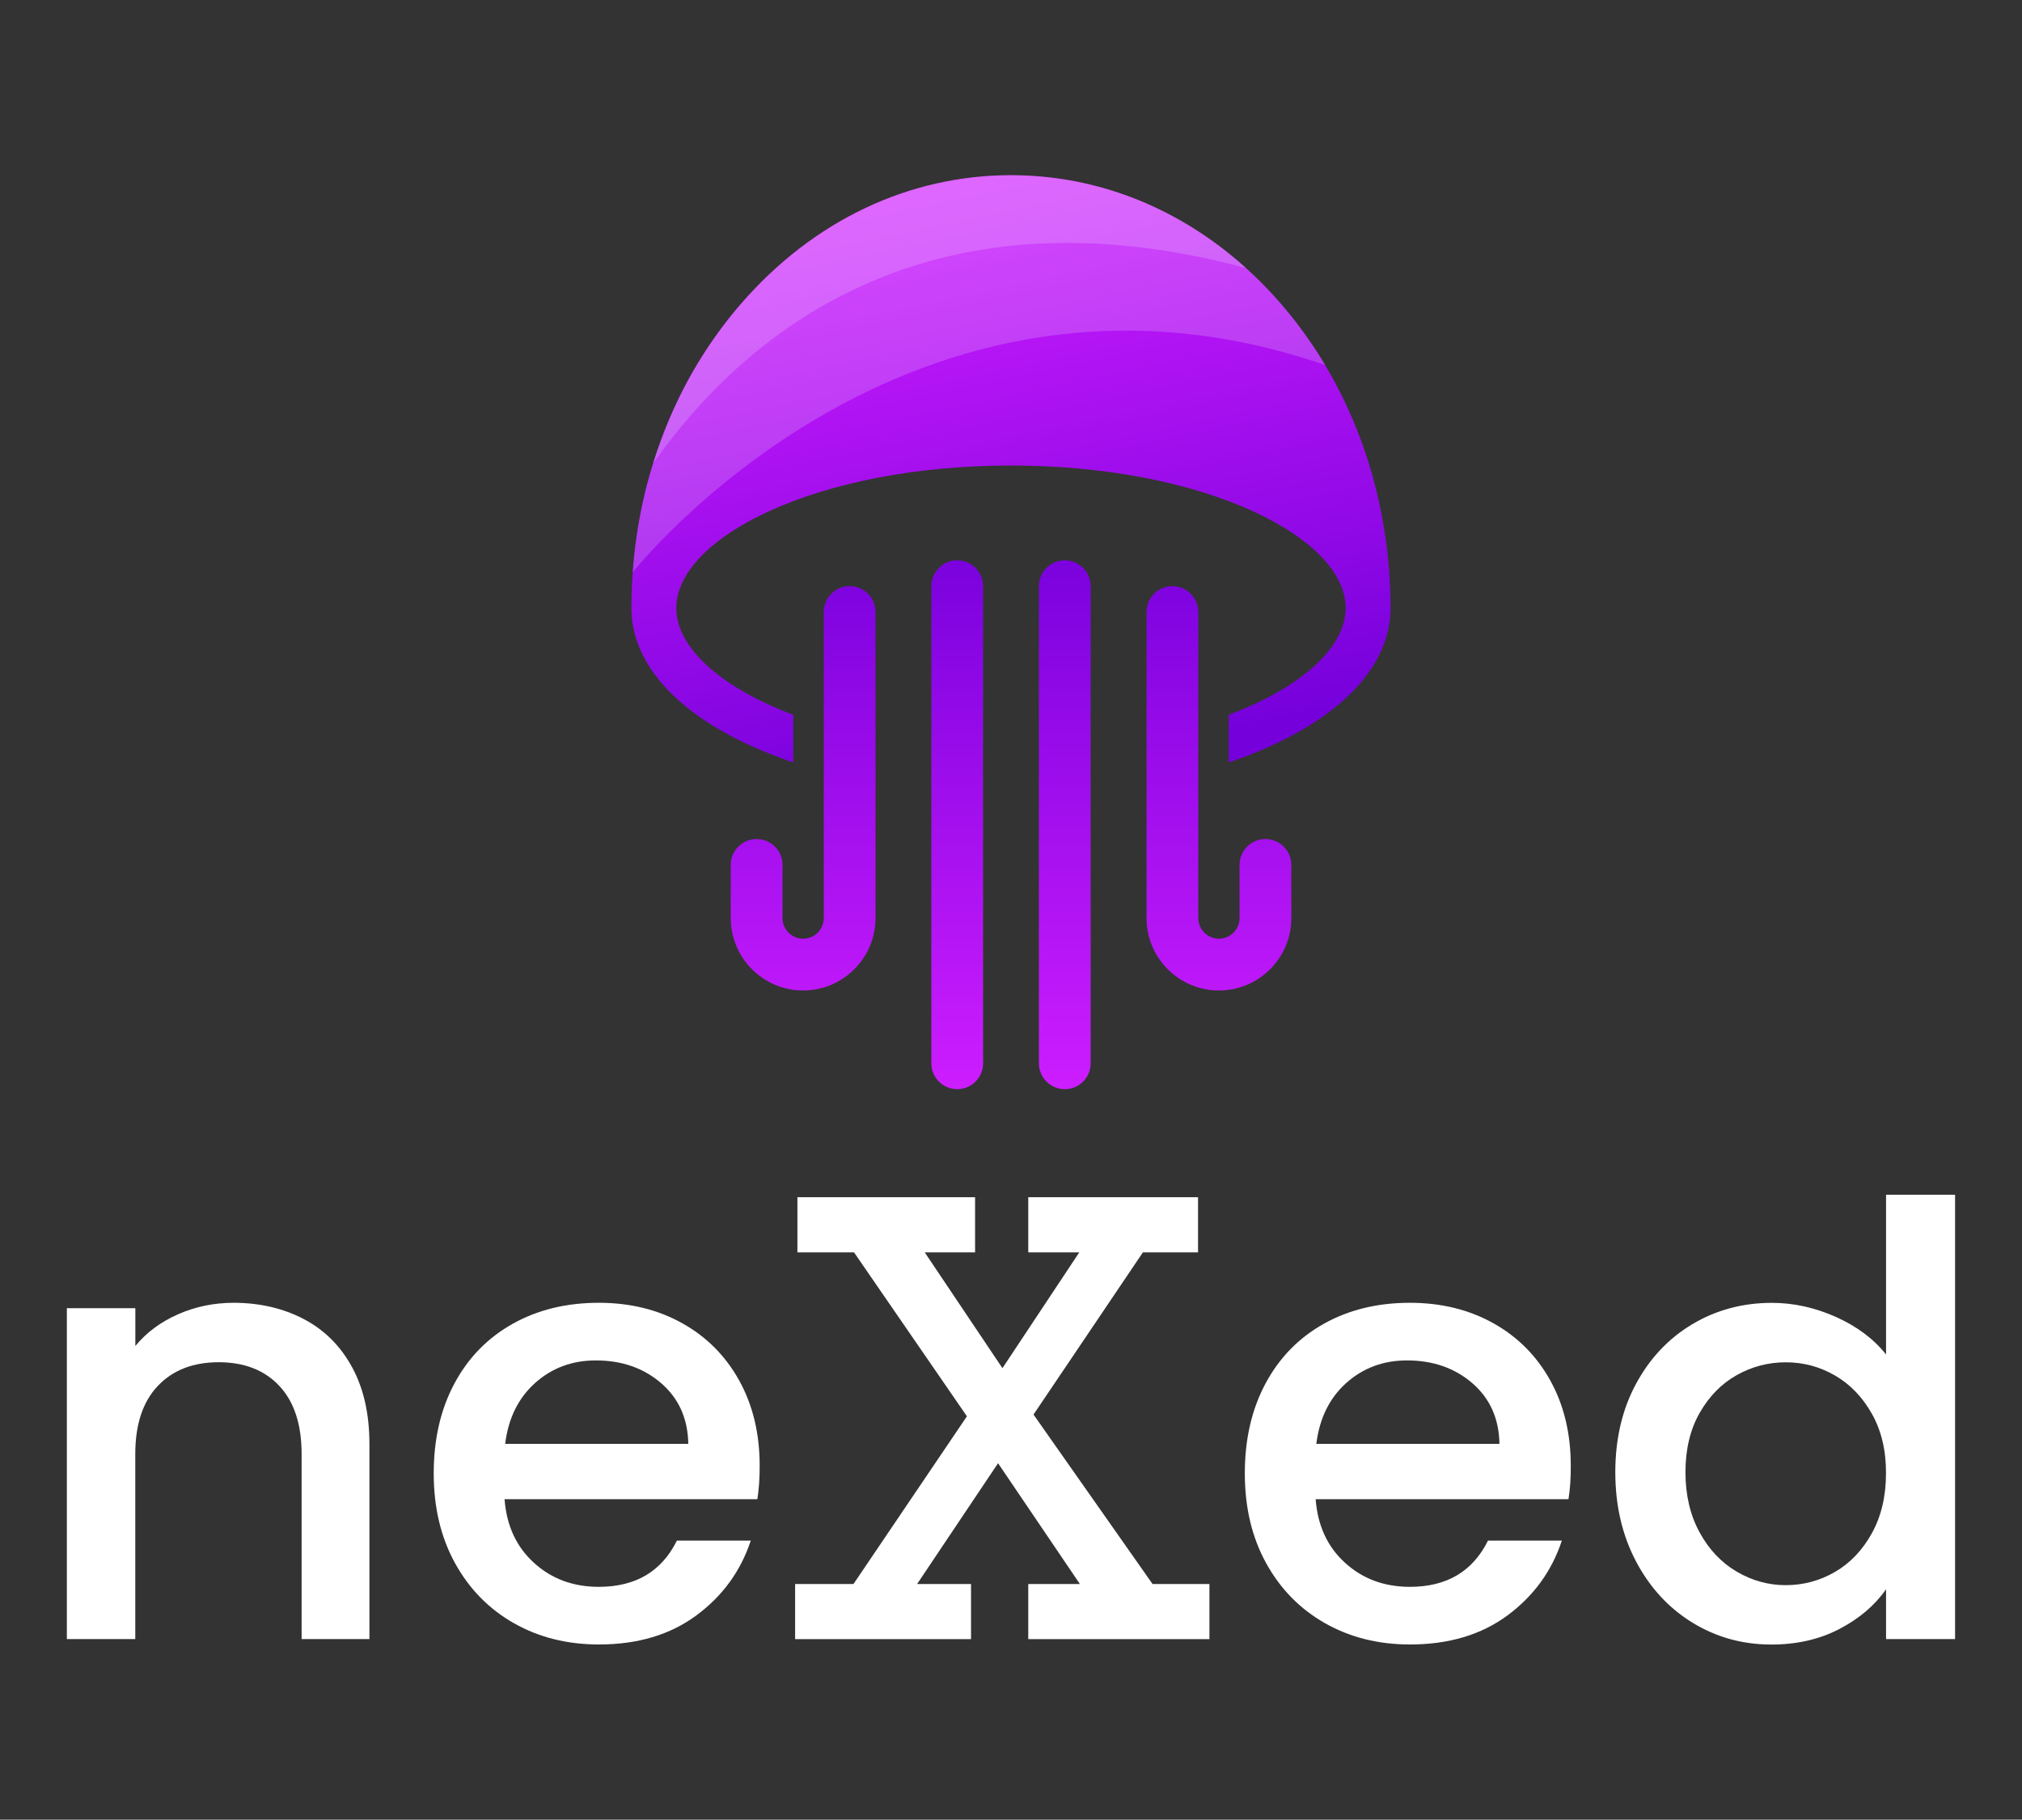 <?xml version="1.0" encoding="utf-8"?>
<!-- Generator: Adobe Illustrator 25.0.0, SVG Export Plug-In . SVG Version: 6.00 Build 0)  -->
<svg version="1.1" id="Layer_1" xmlns="http://www.w3.org/2000/svg" xmlns:xlink="http://www.w3.org/1999/xlink" x="0px" y="0px"
	 viewBox="0 0 3000 2699.5" style="enable-background:new 0 0 3000 2699.5;" xml:space="preserve">
<rect x="0" y="0" width="3000" height="2699.5" fill="#333333" stroke="none"/>
<style type="text/css">
	.st0{fill:#060B27;}
	.st1{fill:#FFF682;}
	.st2{fill:#010049;}
	.st3{fill:url(#SVGID_1_);}
	.st4{fill:url(#SVGID_2_);}
	.st5{fill:url(#SVGID_3_);}
	.st6{fill:url(#SVGID_4_);}
	.st7{fill:url(#SVGID_5_);}
	.st8{opacity:0.18;fill:#FFFFFF;}
	.st9{fill:#FFFFFF;}
	.st10{fill:url(#SVGID_6_);}
	.st11{fill:url(#SVGID_7_);}
	.st12{fill:url(#SVGID_8_);}
	.st13{fill:url(#SVGID_9_);}
	.st14{fill:url(#SVGID_10_);}
	.st15{opacity:0.18;}
</style>
<g>
	<g>
		<path class="st9" d="M450.6,1956.8c30.6,16,54.5,39.8,71.7,71.3c17.2,31.5,25.8,69.5,25.8,114v289.5H447.5v-274.4
			c0-43.9-11-77.6-33-101.1c-22-23.5-52-35.2-90-35.2c-38,0-68.2,11.7-90.4,35.2c-22.3,23.5-33.4,57.2-33.4,101.1v274.4H99.2v-490.9
			h101.6v56.1c16.6-20.2,37.9-35.9,63.7-47.2c25.8-11.3,53.3-16.9,82.4-16.9C385.4,1932.8,420,1940.8,450.6,1956.8z"/>
		<path class="st9" d="M1123.7,2224.1H748.6c3,39.2,17.5,70.7,43.7,94.4c26.1,23.8,58.2,35.6,96.2,35.6c54.6,0,93.2-22.9,115.8-68.6
			h109.6c-14.9,45.1-41.7,82.1-80.6,110.9c-38.9,28.8-87.2,43.2-144.8,43.2c-46.9,0-88.9-10.5-126.1-31.6
			c-37.1-21.1-66.2-50.8-87.3-89.1c-21.1-38.3-31.6-82.7-31.6-133.2c0-50.5,10.2-94.9,30.7-133.2c20.5-38.3,49.3-67.8,86.4-88.6
			c37.1-20.8,79.7-31.2,127.8-31.2c46.3,0,87.6,10.1,123.8,30.3c36.2,20.2,64.4,48.6,84.6,85.1c20.2,36.5,30.3,78.6,30.3,126.1
			C1127.2,2192.6,1126,2209.2,1123.7,2224.1z M1021.2,2142.1c-0.6-37.4-14-67.4-40.1-90c-26.1-22.6-58.5-33.9-97.1-33.9
			c-35,0-65,11.1-90,33.4c-24.9,22.3-39.8,52.4-44.5,90.4H1021.2z"/>
		<path class="st9" d="M1372,1857.9l115.3,171.8l114-171.8h-75.7v-81.8h251.9v81.8h-81.8l-162.3,240.6l176.6,251.4h84.4v81.8h-268.8
			v-81.8h76.6l-121.4-179.2l-120.1,179.2h80v81.8h-261v-81.8h86.6l168.3-248.8l-167.5-243.2h-84v-81.8h263.6v81.8H1372z"/>
		<path class="st9" d="M2327.1,2224.1h-375.1c3,39.2,17.5,70.7,43.7,94.4c26.1,23.8,58.2,35.6,96.2,35.6
			c54.6,0,93.2-22.9,115.8-68.6h109.6c-14.9,45.1-41.7,82.1-80.6,110.9c-38.9,28.8-87.2,43.2-144.8,43.2
			c-46.9,0-88.9-10.5-126.1-31.6c-37.1-21.1-66.2-50.8-87.3-89.1c-21.1-38.3-31.6-82.7-31.6-133.2c0-50.5,10.2-94.9,30.7-133.2
			c20.5-38.3,49.3-67.8,86.4-88.6c37.1-20.8,79.7-31.2,127.8-31.2c46.3,0,87.6,10.1,123.8,30.3c36.2,20.2,64.4,48.6,84.6,85.1
			c20.2,36.5,30.3,78.6,30.3,126.1C2330.7,2192.6,2329.5,2209.2,2327.1,2224.1z M2224.7,2142.1c-0.6-37.4-14-67.4-40.1-90
			c-26.1-22.6-58.5-33.9-97.1-33.9c-35,0-65,11.1-90,33.4c-24.9,22.3-39.8,52.4-44.5,90.4H2224.7z"/>
		<path class="st9" d="M2427.3,2053c20.5-38,48.4-67.6,83.7-88.6c35.3-21.1,74.7-31.6,118-31.6c32.1,0,63.7,7,94.9,20.9
			c31.2,14,56,32.5,74.4,55.7v-237h102.4v659.2h-102.4v-73.9c-16.6,23.8-39.6,43.4-69,58.8c-29.4,15.4-63.1,23.2-101.1,23.2
			c-42.8,0-81.8-10.8-117.2-32.5c-35.3-21.7-63.2-52-83.7-90.9c-20.5-38.9-30.7-83-30.7-132.3
			C2396.6,2134.7,2406.8,2091,2427.3,2053z M2777.4,2097.6c-14-24.9-32.2-43.9-54.8-57c-22.6-13.1-46.9-19.6-73.1-19.6
			c-26.1,0-50.5,6.4-73.1,19.2c-22.6,12.8-40.8,31.5-54.8,56.1c-14,24.7-20.9,53.9-20.9,87.8c0,33.9,7,63.6,20.9,89.1
			c13.9,25.5,32.4,45,55.2,58.4c22.9,13.4,47.1,20,72.6,20c26.1,0,50.5-6.5,73.1-19.6c22.6-13.1,40.8-32.2,54.8-57.5
			c13.9-25.2,20.9-54.8,20.9-88.6C2798.4,2151.9,2791.4,2122.5,2777.4,2097.6z"/>
	</g>
	<g>
		<g>
			<linearGradient id="SVGID_1_" gradientUnits="userSpaceOnUse" x1="1191.573" y1="1618.382" x2="1191.573" y2="775.178">
				<stop  offset="0" style="stop-color:#CD1DFF"/>
				<stop  offset="1" style="stop-color:#7500DB"/>
			</linearGradient>
			<path class="st3" d="M1191.6,1469.4c-59.2,0-107.4-48.2-107.4-107.4v-78.9c0-21.2,17.2-38.4,38.4-38.4
				c21.2,0,38.4,17.2,38.4,38.4v78.9c0,16.9,13.7,30.6,30.6,30.6c16.9,0,30.6-13.7,30.6-30.6V907.9c0-21.2,17.2-38.4,38.4-38.4
				c21.2,0,38.4,17.2,38.4,38.4V1362C1299,1421.2,1250.8,1469.4,1191.6,1469.4z"/>
		</g>
		<g>
			<linearGradient id="SVGID_2_" gradientUnits="userSpaceOnUse" x1="1808.485" y1="1618.382" x2="1808.485" y2="775.178">
				<stop  offset="0" style="stop-color:#CD1DFF"/>
				<stop  offset="1" style="stop-color:#7500DB"/>
			</linearGradient>
			<path class="st4" d="M1808.5,1469.4c-59.2,0-107.4-48.2-107.4-107.4V907.9c0-21.2,17.2-38.4,38.4-38.4
				c21.2,0,38.4,17.2,38.4,38.4V1362c0,16.9,13.7,30.6,30.6,30.6c16.9,0,30.6-13.7,30.6-30.6v-78.9c0-21.2,17.2-38.4,38.4-38.4
				c21.2,0,38.4,17.2,38.4,38.4v78.9C1915.9,1421.2,1867.7,1469.4,1808.5,1469.4z"/>
		</g>
		<g>
			<linearGradient id="SVGID_3_" gradientUnits="userSpaceOnUse" x1="1420.214" y1="1618.382" x2="1420.214" y2="775.178">
				<stop  offset="0" style="stop-color:#CD1DFF"/>
				<stop  offset="1" style="stop-color:#7500DB"/>
			</linearGradient>
			<path class="st5" d="M1420.2,1615.8c-21.2,0-38.4-17.2-38.4-38.4V869.6c0-21.2,17.2-38.4,38.4-38.4c21.2,0,38.4,17.2,38.4,38.4
				v707.9C1458.6,1598.6,1441.4,1615.8,1420.2,1615.8z"/>
		</g>
		<g>
			<linearGradient id="SVGID_4_" gradientUnits="userSpaceOnUse" x1="1579.844" y1="1618.382" x2="1579.844" y2="775.178">
				<stop  offset="0" style="stop-color:#CD1DFF"/>
				<stop  offset="1" style="stop-color:#7500DB"/>
			</linearGradient>
			<path class="st6" d="M1579.8,1615.8c-21.2,0-38.4-17.2-38.4-38.4V869.6c0-21.2,17.2-38.4,38.4-38.4c21.2,0,38.4,17.2,38.4,38.4
				v707.9C1618.2,1598.6,1601,1615.8,1579.8,1615.8z"/>
		</g>
		<linearGradient id="SVGID_5_" gradientUnits="userSpaceOnUse" x1="1378.647" y1="292.339" x2="1558.055" y2="1148.607">
			<stop  offset="0" style="stop-color:#CD1DFF"/>
			<stop  offset="1" style="stop-color:#7500DB"/>
		</linearGradient>
		<path class="st7" d="M2063.1,902c0,79.1-62,151.2-174.5,203.2c-20.6,9.5-42.5,18.2-65.5,25.9v-70.6c13-5,25.5-10.2,37.6-15.7
			c86.3-39.9,135.8-91.9,135.8-142.8v-2.4c-1.5-50.2-50.8-101.1-135.8-140.4c-95.8-44.2-223.9-68.6-360.7-68.6
			c-136.8,0-264.9,24.3-360.7,68.6c-85,39.3-134.3,90.3-135.8,140.4c-0.1,0.8-0.1,1.5-0.1,2.4c0,25.4,12.4,51.1,35.6,75.5
			c23.2,24.3,57.1,47.3,100.3,67.3c12,5.5,24.6,10.8,37.6,15.7v70.6c-23-7.8-44.9-16.4-65.5-25.9c-101.7-47-162.2-110.6-172.9-180.7
			c-1.1-7.4-1.7-14.9-1.7-22.5c0-17.9,0.6-35.6,1.9-53.2c2.5-35.5,7.6-70.4,15.1-104.4c4.2-19.3,9.3-38.3,15.1-56.9
			c9.5-30.6,21-60.4,34.5-89.1c25.4-54,57.9-104,96.8-148.7c106.5-122.4,248.4-189.8,399.7-189.8c117.7,0,229.7,40.8,323.8,116.5
			c8.4,6.8,16.7,13.8,24.9,21.2c17.8,16,34.8,33.4,51,52c18,20.7,34.6,42.5,49.8,65.4c5.8,8.7,11.4,17.6,16.7,26.6
			c43.9,73.5,73.7,156.4,87.7,244.1C2060,823.7,2063.1,862.6,2063.1,902z"/>
		<path class="st8" d="M1848.7,397.6C1370.5,269.5,1102.6,498.2,969,687.5c9.5-30.6,21-60.4,34.5-89.1c25.4-54,57.9-104,96.8-148.7
			c106.5-122.4,248.4-189.8,399.7-189.8c117.7,0,229.7,40.8,323.8,116.5C1832.3,383.2,1840.6,390.2,1848.7,397.6z"/>
		<path class="st8" d="M1966.2,541.6C1348.9,328.9,938.9,848.9,938.9,848.9s0,0-0.1,0c2.5-35.5,7.6-70.4,15.1-104.4
			c4.2-19.3,9.3-38.3,15.1-56.9c9.5-30.6,21-60.4,34.5-89.1c25.4-54,57.9-104,96.8-148.7c106.5-122.4,248.4-189.8,399.7-189.8
			c117.7,0,229.7,40.8,323.8,116.5c8.4,6.8,16.7,13.8,24.9,21.2c17.8,16,34.8,33.4,51,52c18,20.7,34.6,42.5,49.8,65.4
			C1955.3,523.8,1960.9,532.6,1966.2,541.6z"/>
	</g>
</g>
</svg>
